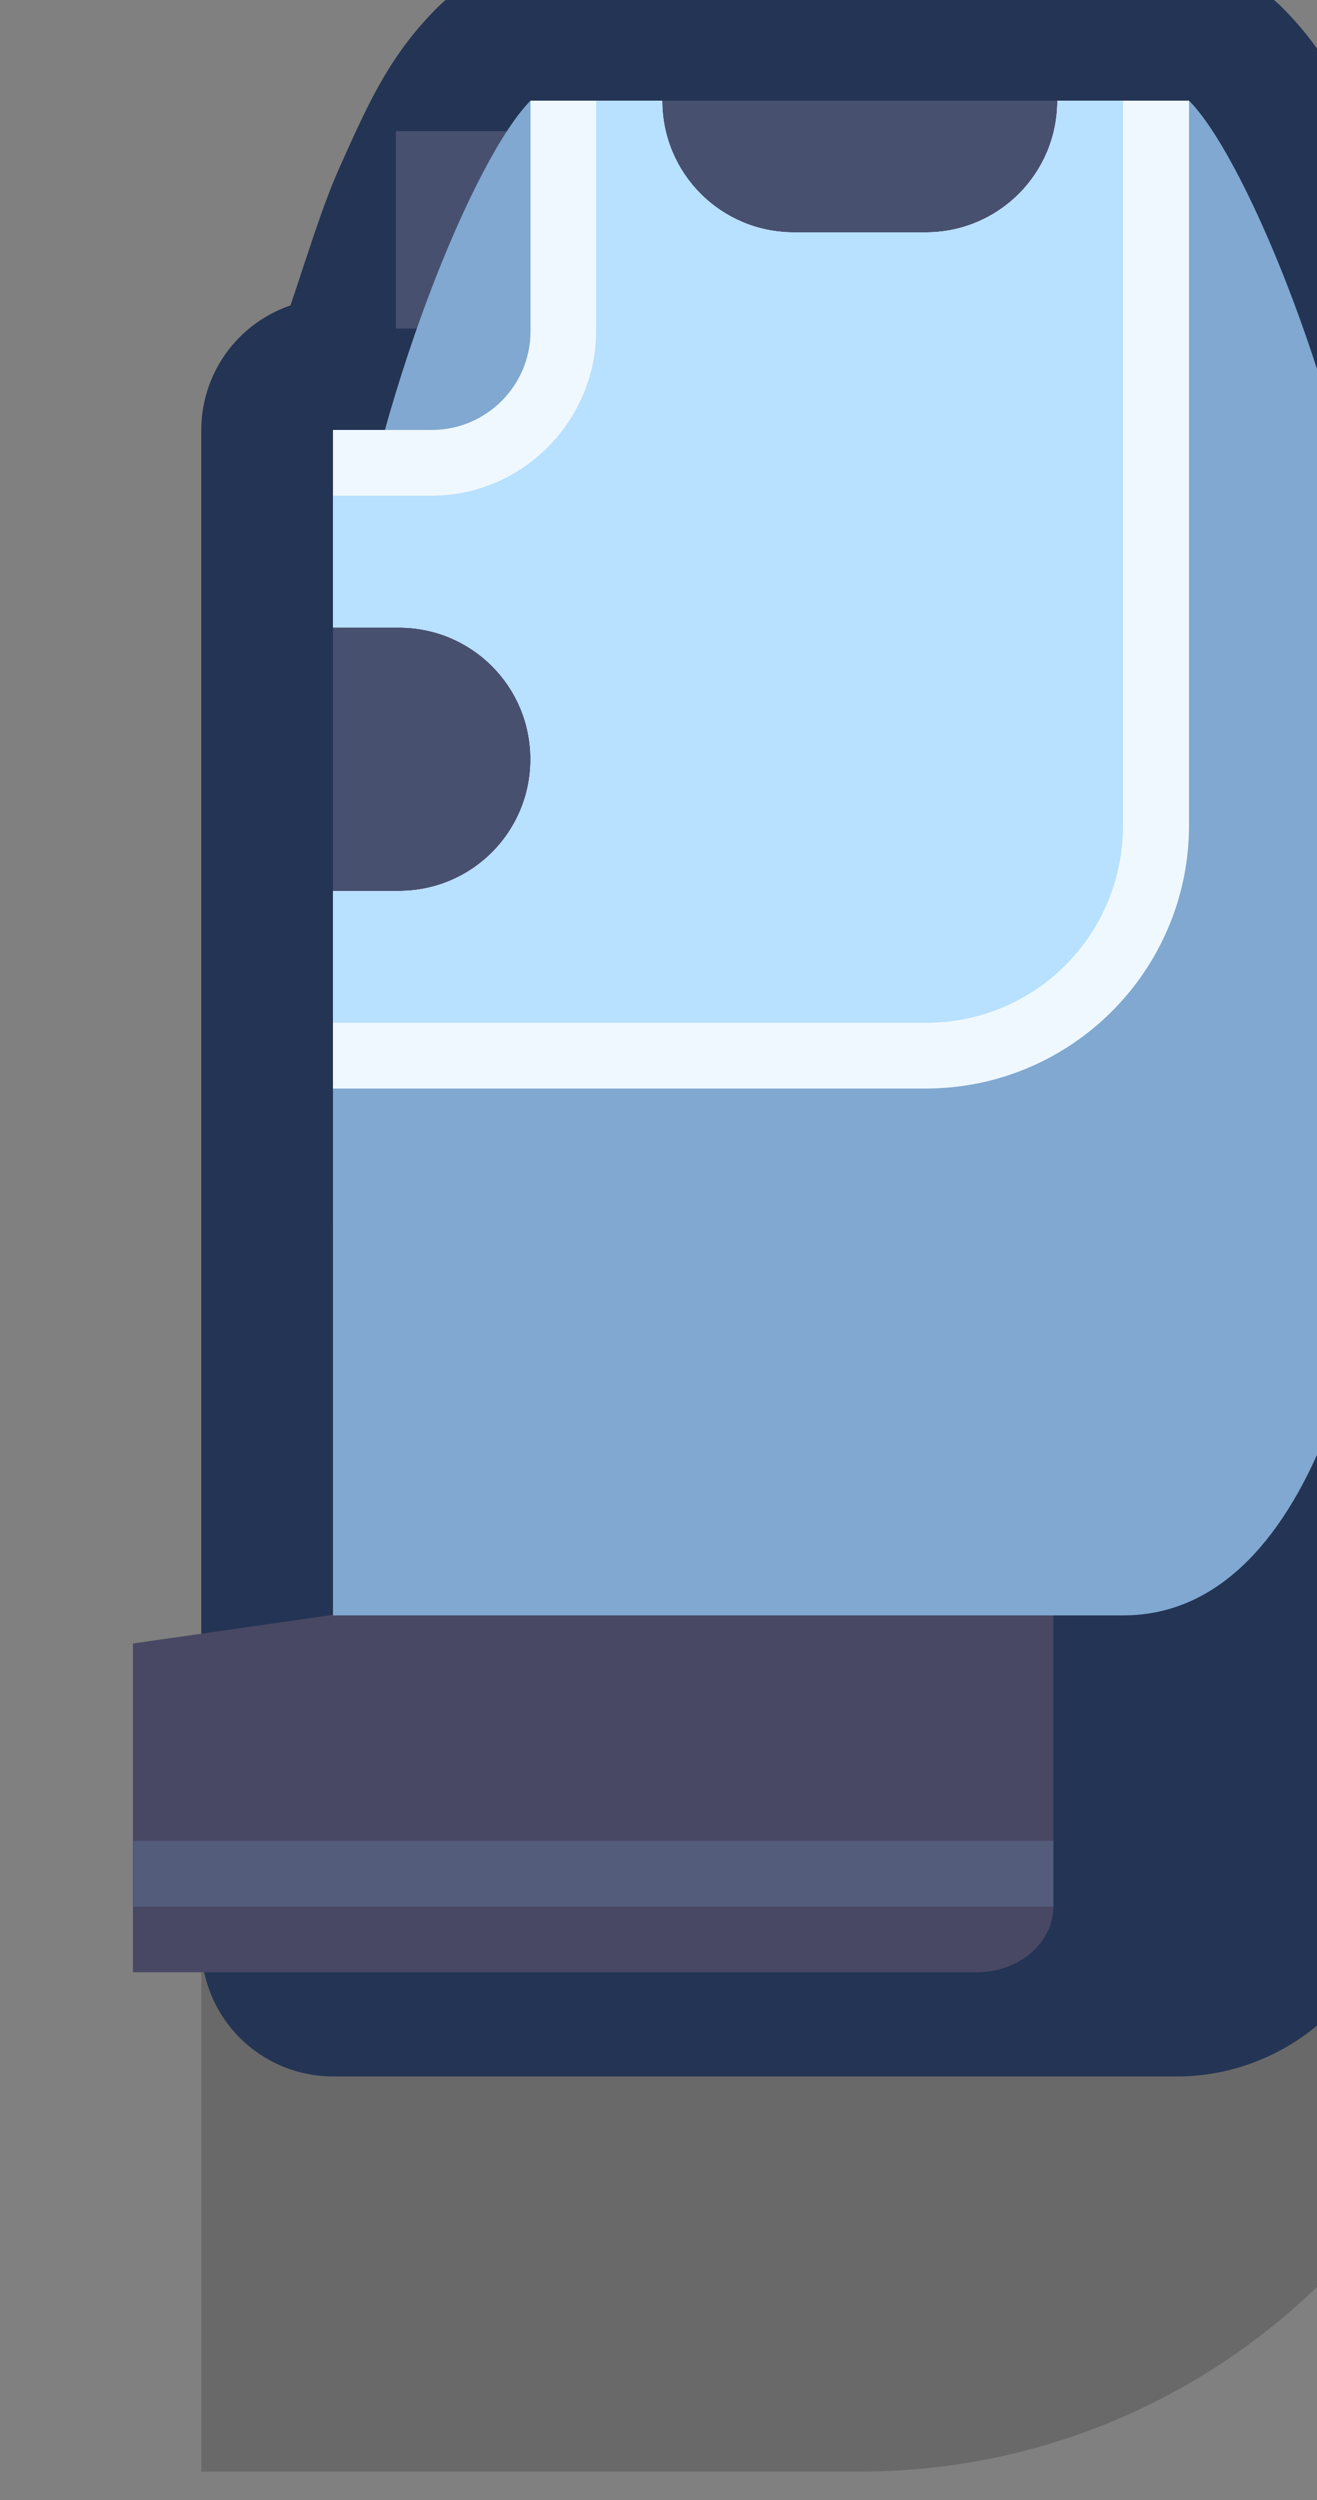 <?xml version="1.0" encoding="UTF-8" standalone="no"?>
<svg
   xmlns:dc="http://purl.org/dc/elements/1.1/"
   xmlns:cc="http://creativecommons.org/ns#"
   xmlns:rdf="http://www.w3.org/1999/02/22-rdf-syntax-ns#"
   xmlns:svg="http://www.w3.org/2000/svg"
   xmlns="http://www.w3.org/2000/svg"
   xmlns:sodipodi="http://sodipodi.sourceforge.net/DTD/sodipodi-0.dtd"
   xmlns:inkscape="http://www.inkscape.org/namespaces/inkscape"
   sodipodi:docname="spacestation_wall_bl.svg"
   inkscape:version="1.0 (4035a4fb49, 2020-05-01)"
   id="svg3893"
   version="1.1"
   viewBox="0 0 0.265 0.503"
   height="0.503mm"
   width="0.265mm">
  <rect x="0" y="0" width="0.265" height="0.503" fill="#808080" stroke="none"/>
  <defs
     id="defs3887" />
  <sodipodi:namedview
     inkscape:window-maximized="1"
     inkscape:window-y="-8"
     inkscape:window-x="-8"
     inkscape:window-height="1057"
     inkscape:window-width="1920"
     showgrid="false"
     inkscape:document-rotation="0"
     inkscape:current-layer="layer1"
     inkscape:document-units="px"
     inkscape:cy="0.70193963"
     inkscape:cx="0.86481371"
     inkscape:zoom="256"
     inkscape:pageshadow="2"
     inkscape:pageopacity="0.0"
     borderopacity="1.0"
     bordercolor="#666666"
     pagecolor="#ffffff"
     id="base" />
  <g
     transform="translate(-123.844,-147.159)"
     id="layer1"
     inkscape:groupmode="layer"
     inkscape:label="Layer 1">
    <g
       id="g10712"
       transform="matrix(0.05,0,0,0.05,98.312,151.088)">
      <path
         sodipodi:nodetypes="ccccsc"
         transform="scale(0.265)"
         d="m 1950,-280.467 -20,13 c 0,2.822 0,5.645 0,8.467 h 10.02 c 5.515,-0.011 9.98,-4.485 9.98,-10 z"
         style="opacity:1;fill:#000000;fill-opacity:0.18;fill-rule:nonzero;stroke:none;stroke-width:14.89;stroke-linecap:round;stroke-linejoin:round;stroke-miterlimit:4;stroke-dasharray:none;stroke-dashoffset:0;stroke-opacity:1;paint-order:markers stroke fill"
         id="path10694" />
      <path
         id="path10696"
         style="color:#000000;font-style:normal;font-variant:normal;font-weight:normal;font-stretch:normal;font-size:medium;line-height:normal;font-family:sans-serif;font-variant-ligatures:normal;font-variant-position:normal;font-variant-caps:normal;font-variant-numeric:normal;font-variant-alternates:normal;font-variant-east-asian:normal;font-feature-settings:normal;font-variation-settings:normal;text-indent:0;text-align:start;text-decoration:none;text-decoration-line:none;text-decoration-style:solid;text-decoration-color:#000000;letter-spacing:normal;word-spacing:normal;text-transform:none;writing-mode:lr-tb;direction:ltr;text-orientation:mixed;dominant-baseline:auto;baseline-shift:baseline;text-anchor:start;white-space:normal;shape-padding:0;shape-margin:0;inline-size:0;clip-rule:nonzero;display:inline;overflow:visible;visibility:visible;isolation:auto;mix-blend-mode:normal;color-interpolation:sRGB;color-interpolation-filters:linearRGB;solid-color:#000000;solid-opacity:1;vector-effect:none;fill:#243454;fill-opacity:1;fill-rule:nonzero;stroke:none;stroke-width:4;stroke-linecap:round;stroke-linejoin:round;stroke-miterlimit:4;stroke-dasharray:none;stroke-dashoffset:0;stroke-opacity:1;paint-order:markers stroke fill;color-rendering:auto;image-rendering:auto;shape-rendering:auto;text-rendering:auto;enable-background:accumulate;stop-color:#000000"
         d="m 1935,-297 a 2,2 0 0 0 -1.414,0.586 c -0.726,0.726 -1.046,1.445 -1.486,2.428 -0.267,0.597 -0.5,1.373 -0.746,2.096 A 2,2 0 0 0 1930,-290 v 23 a 2,2 0 0 0 2,2 h 12.834 c 1.566,0 3.166,-1.195 3.166,-3 v -4.385 c 1.668,-2.344 2,-5.343 2,-7.615 v -5 c 0,-2.343 -0.553,-4.741 -1.228,-6.766 -0.338,-1.012 -0.708,-1.927 -1.084,-2.695 -0.376,-0.769 -0.672,-1.352 -1.273,-1.953 A 2,2 0 0 0 1945,-297 Z"
         transform="scale(0.265)" />
      <path
         id="path10698"
         style="fill:#485070;fill-opacity:1;stroke:none;stroke-width:6.294;stroke-linecap:round;stroke-linejoin:miter;stroke-miterlimit:4;stroke-dasharray:none;paint-order:markers stroke fill"
         d="m 1936,-295 -4,7 v 10 l 12,-17 z"
         sodipodi:nodetypes="ccccc"
         transform="scale(0.265)" />
      <path
         id="path10700"
         style="fill:#484864;fill-opacity:1;stroke:none;stroke-width:0.572;stroke-linecap:round;stroke-linejoin:round;stroke-miterlimit:4;stroke-dasharray:none;paint-order:markers stroke fill"
         d="m 511.175,-71.967 v 1.323 h 3.395 c 0.171,0 0.309,-0.118 0.309,-0.265 v -1.588 z"
         sodipodi:nodetypes="cccscc" />
      <rect
         style="fill:#485070;fill-opacity:1;stroke:none;stroke-width:1.058;stroke-linecap:round;stroke-linejoin:miter;stroke-miterlimit:4;stroke-dasharray:none;paint-order:markers stroke fill"
         id="rect10702"
         width="2.117"
         height="0.794"
         x="512.233"
         y="-78.052" />
      <path
         id="path10704"
         style="fill:#80a8d0;fill-opacity:1;stroke:none;stroke-width:2.043;stroke-linecap:round;stroke-linejoin:round;stroke-miterlimit:4;stroke-dasharray:none;paint-order:markers stroke fill"
         d="m 1935,-295 c -0.839,0.839 -2.366,4.476 -2.842,8 H 1933 c 1.108,0 2,0.892 2,2 0,1.108 -0.892,2 -2,2 h -1 v 11 h 12 c 3,0 4,-5 4,-8 v -5 c 0,-4.022 -2,-9 -3,-10 h -2 c 0,1.108 -0.892,2 -2,2 h -2 c -1.108,0 -2,-0.892 -2,-2 z"
         transform="scale(0.265)"
         sodipodi:nodetypes="ccssscccssccsscc" />
      <path
         id="path10706"
         style="opacity:1;fill:#f0f8ff;fill-opacity:1;stroke:none;stroke-width:8;stroke-linecap:round;stroke-linejoin:miter;stroke-miterlimit:4;stroke-dasharray:none;paint-order:markers stroke fill"
         d="m 1935,-295 v 3.5 c 0,0.828 -0.672,1.5 -1.5,1.5 h -1.5 v 3 h 1 c 1.108,0 2,0.892 2,2 0,1.108 -0.892,2 -2,2 h -1 v 3 h 9 c 2.209,0 4,-1.791 4,-4 v -11 h -2 c 0,1.108 -0.892,2 -2,2 h -2 c -1.108,0 -2,-0.892 -2,-2 z"
         transform="scale(0.265)" />
      <path
         id="path10708"
         style="color:#000000;font-style:normal;font-variant:normal;font-weight:normal;font-stretch:normal;font-size:medium;line-height:normal;font-family:sans-serif;font-variant-ligatures:normal;font-variant-position:normal;font-variant-caps:normal;font-variant-numeric:normal;font-variant-alternates:normal;font-variant-east-asian:normal;font-feature-settings:normal;font-variation-settings:normal;text-indent:0;text-align:start;text-decoration:none;text-decoration-line:none;text-decoration-style:solid;text-decoration-color:#000000;letter-spacing:normal;word-spacing:normal;text-transform:none;writing-mode:lr-tb;direction:ltr;text-orientation:mixed;dominant-baseline:auto;baseline-shift:baseline;text-anchor:start;white-space:normal;shape-padding:0;shape-margin:0;inline-size:0;clip-rule:nonzero;display:inline;overflow:visible;visibility:visible;isolation:auto;mix-blend-mode:normal;color-interpolation:sRGB;color-interpolation-filters:linearRGB;solid-color:#000000;solid-opacity:1;vector-effect:none;fill:#b8e0ff;fill-opacity:1;fill-rule:nonzero;stroke:none;stroke-width:2;stroke-linecap:round;stroke-linejoin:miter;stroke-miterlimit:4;stroke-dasharray:none;stroke-dashoffset:0;stroke-opacity:1;paint-order:markers stroke fill;color-rendering:auto;image-rendering:auto;shape-rendering:auto;text-rendering:auto;enable-background:accumulate;stop-color:#000000"
         d="m 1935.996,-295 v 3.496 c 0,1.369 -1.125,2.502 -2.494,2.502 H 1932 V -287 h 1 c 1.108,0 2,0.892 2,2 0,1.108 -0.892,2 -2,2 h -1 v 2.002 h 9.002 c 1.669,0 2.996,-1.337 2.996,-3.006 V -295 H 1943 c 0,1.108 -0.892,2 -2,2 h -2 c -1.108,0 -2,-0.892 -2,-2 z"
         transform="scale(0.265)" />
      <rect
         y="-71.173"
         x="511.175"
         height="0.265"
         width="3.704"
         id="rect10710"
         style="fill:#545c7c;fill-opacity:1;stroke:none;stroke-width:0.572;stroke-linecap:round;stroke-linejoin:round;stroke-miterlimit:4;stroke-dasharray:none;paint-order:markers stroke fill" />
    </g>
  </g>
</svg>
